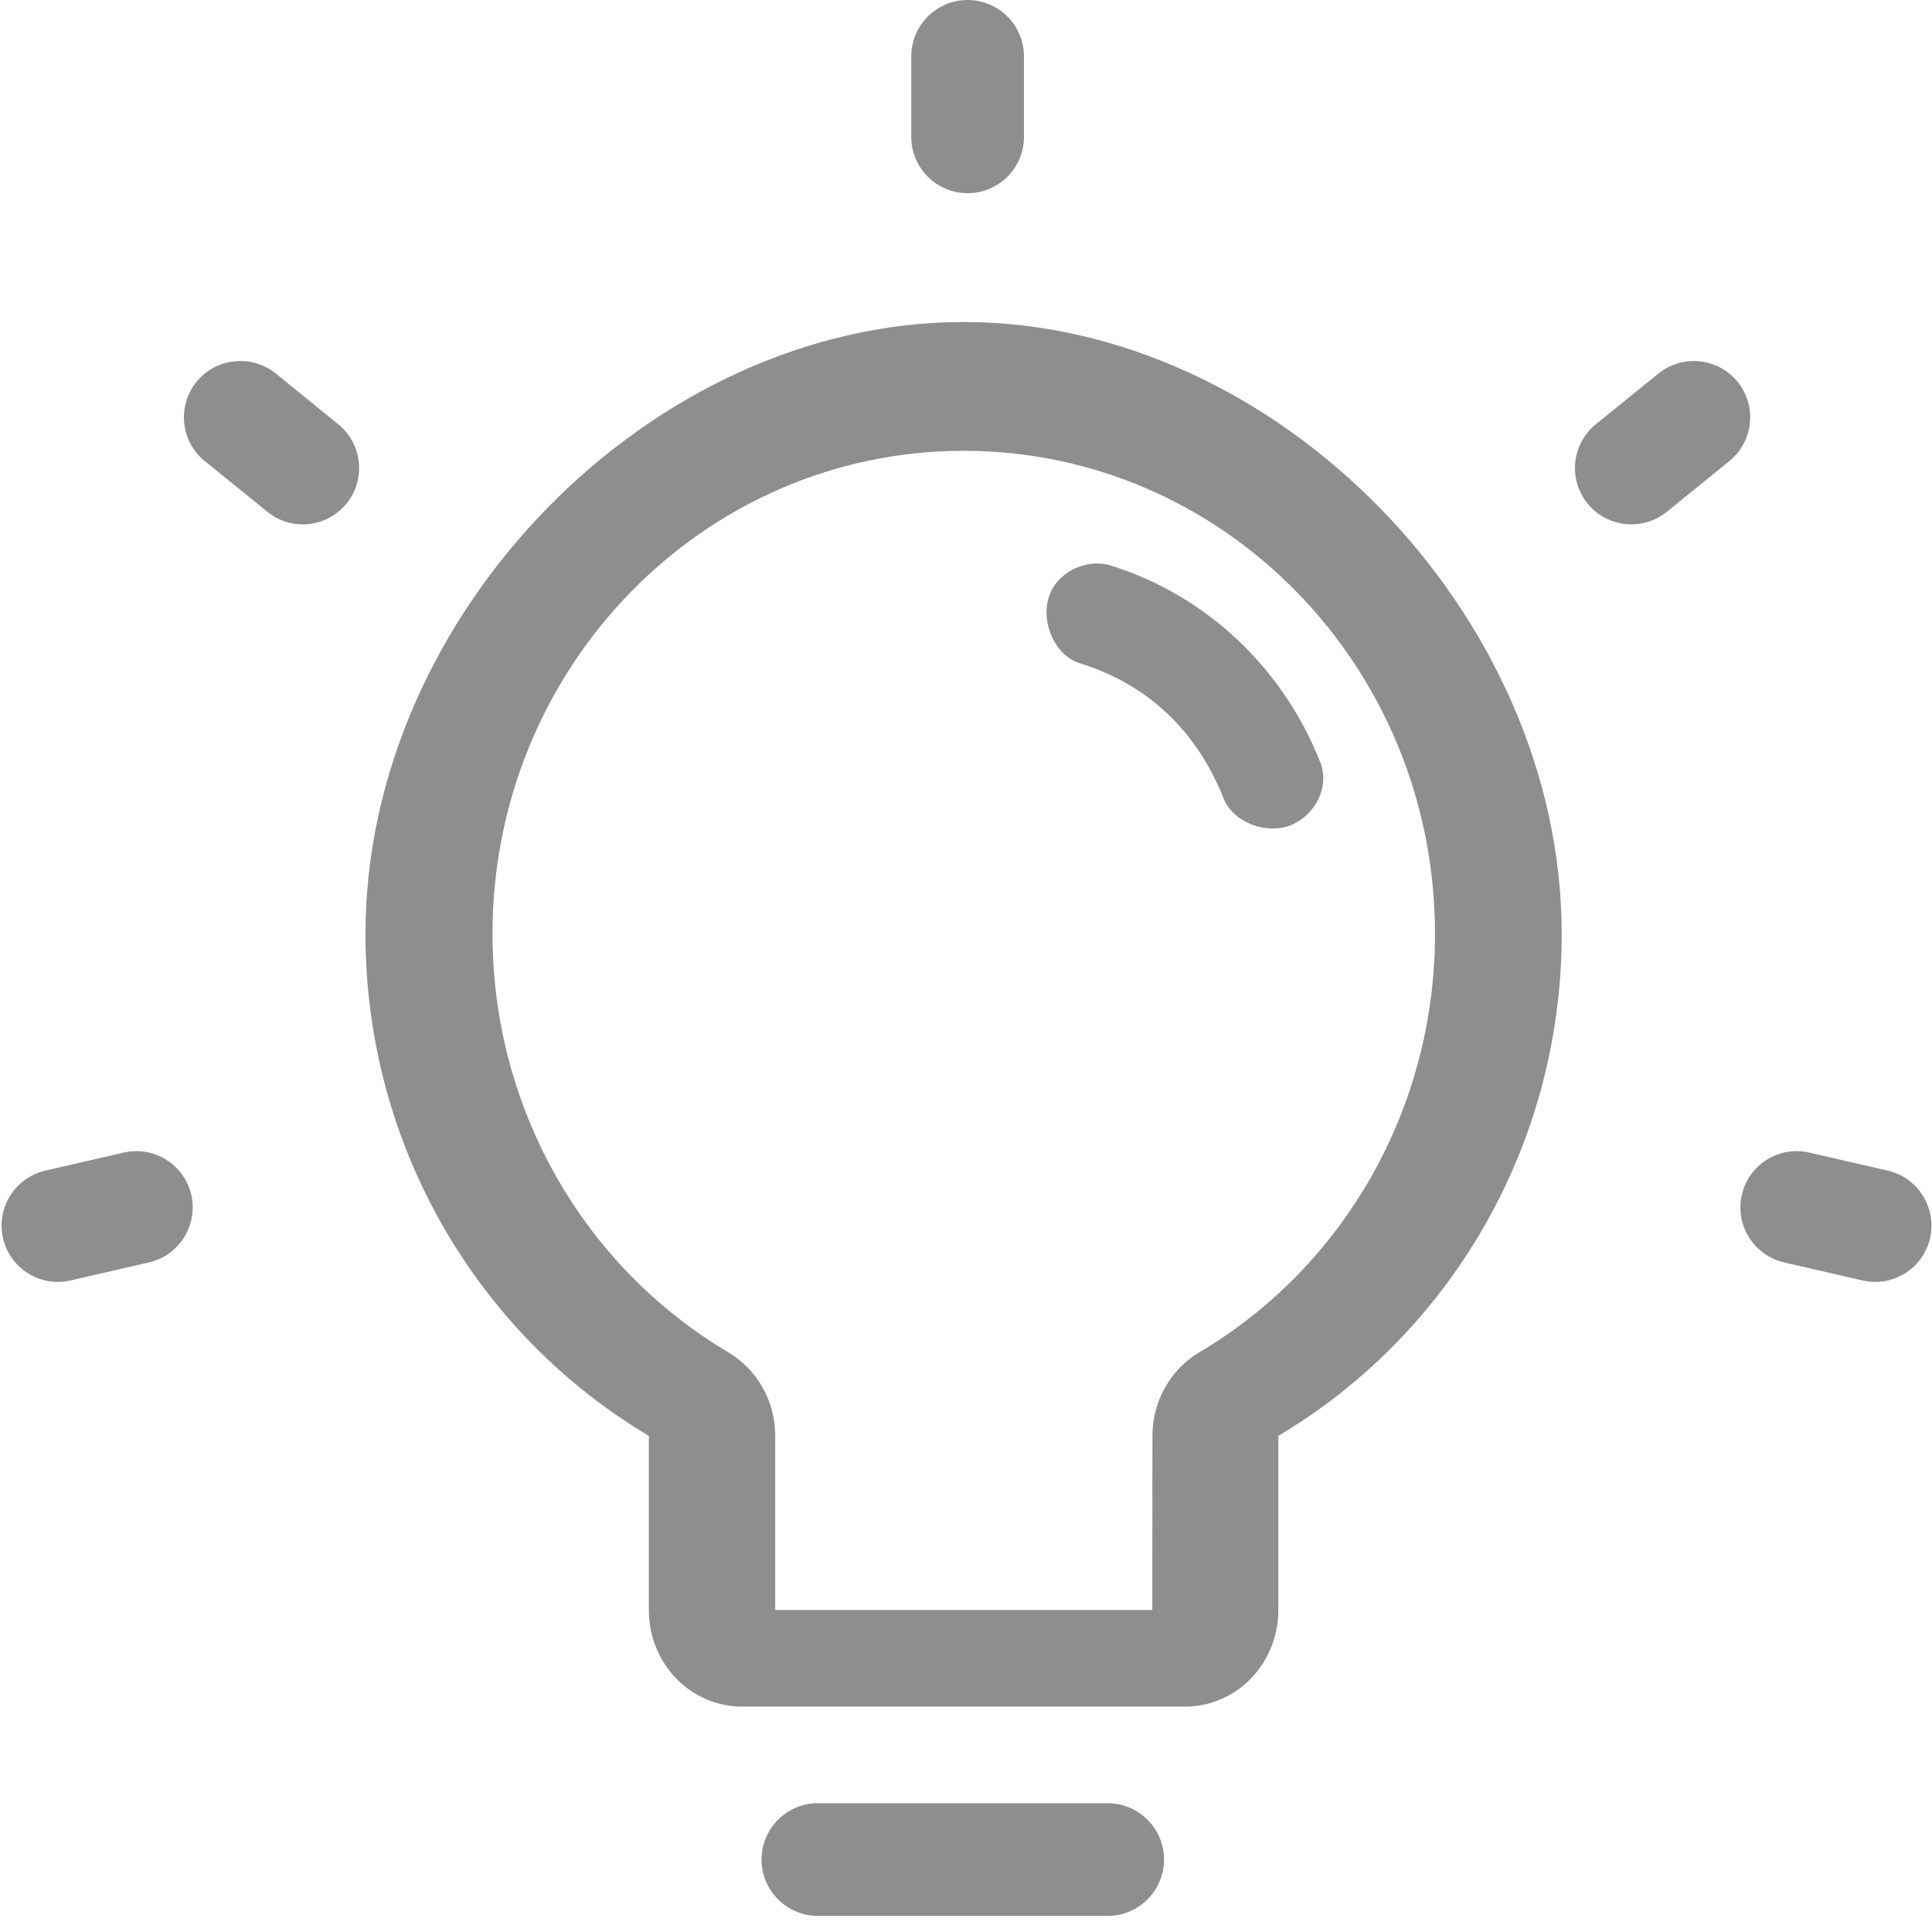 <?xml version="1.0" encoding="UTF-8"?>
<svg width="12px" height="12px" viewBox="0 0 12 12" version="1.1" xmlns="http://www.w3.org/2000/svg" xmlns:xlink="http://www.w3.org/1999/xlink">
    <!-- Generator: Sketch 63.1 (92452) - https://sketch.com -->
    <title>tip-icon</title>
    <desc>Created with Sketch.</desc>
    <g id="tip-icon" stroke="none" stroke-width="1" fill="none" fill-rule="evenodd">
        <path d="M6.88,11.2 C7.073,11.2 7.23,11.357 7.23,11.55 C7.23,11.743 7.073,11.9 6.88,11.9 L5.08,11.9 C4.887,11.9 4.73,11.743 4.73,11.55 C4.73,11.357 4.887,11.2 5.08,11.2 L6.88,11.2 Z M5.986,2 C7.926,2 9.7,3.812 9.7,5.8 C9.7,7.132 8.99,8.296 7.94,8.918 L7.94,10 C7.94,10.331 7.683,10.6 7.36,10.6 L4.61,10.6 C4.287,10.6 4.03,10.331 4.03,10 L4.03,8.918 C2.98,8.296 2.27,7.13 2.27,5.8 C2.27,3.812 4.046,2 5.986,2 Z M5.986,2.8 C4.37,2.8 3.059,4.143 3.059,5.8 C3.059,6.884 3.624,7.866 4.523,8.399 C4.704,8.506 4.815,8.704 4.815,8.918 L4.815,10 L7.157,10 L7.158,8.918 C7.158,8.704 7.269,8.506 7.45,8.399 C8.349,7.866 8.913,6.884 8.913,5.8 C8.913,4.143 7.603,2.8 5.986,2.8 Z M11.238,7.159 L11.726,7.271 C11.914,7.315 12.031,7.503 11.988,7.691 C11.944,7.879 11.757,7.997 11.568,7.953 L11.081,7.841 C10.893,7.797 10.775,7.609 10.819,7.421 C10.862,7.233 11.05,7.115 11.238,7.159 Z M1.188,7.421 C1.231,7.609 1.114,7.797 0.926,7.841 L0.438,7.953 C0.25,7.997 0.062,7.879 0.019,7.691 C-0.025,7.503 0.093,7.315 0.281,7.271 L0.768,7.159 C0.957,7.115 1.144,7.233 1.188,7.421 Z M6.832,3.501 L6.9,3.513 C7.491,3.697 7.968,4.147 8.2,4.733 C8.261,4.886 8.17,5.061 8.021,5.124 C7.871,5.186 7.661,5.112 7.6,4.959 C7.434,4.541 7.13,4.251 6.708,4.12 C6.553,4.072 6.466,3.872 6.513,3.713 C6.56,3.555 6.745,3.465 6.9,3.513 Z M10.793,2.372 C10.914,2.522 10.891,2.743 10.741,2.864 L10.353,3.179 C10.202,3.301 9.982,3.277 9.86,3.127 C9.739,2.977 9.762,2.757 9.912,2.635 L10.301,2.32 C10.451,2.199 10.671,2.222 10.793,2.372 Z M1.713,2.32 L2.101,2.635 C2.251,2.757 2.274,2.977 2.153,3.127 C2.031,3.277 1.811,3.301 1.661,3.179 L1.272,2.864 C1.122,2.743 1.099,2.522 1.22,2.372 C1.342,2.222 1.562,2.199 1.713,2.32 Z M6.01,1.11022302e-16 C6.203,7.55137305e-17 6.36,0.157 6.36,0.35 L6.36,0.85 C6.36,1.043 6.203,1.2 6.01,1.2 C5.817,1.2 5.66,1.043 5.66,0.85 L5.66,0.35 C5.66,0.157 5.817,1.46530874e-16 6.01,1.11022302e-16 Z" fill="#8E8E8E" fill-rule="nonzero"></path>
    </g>
</svg>